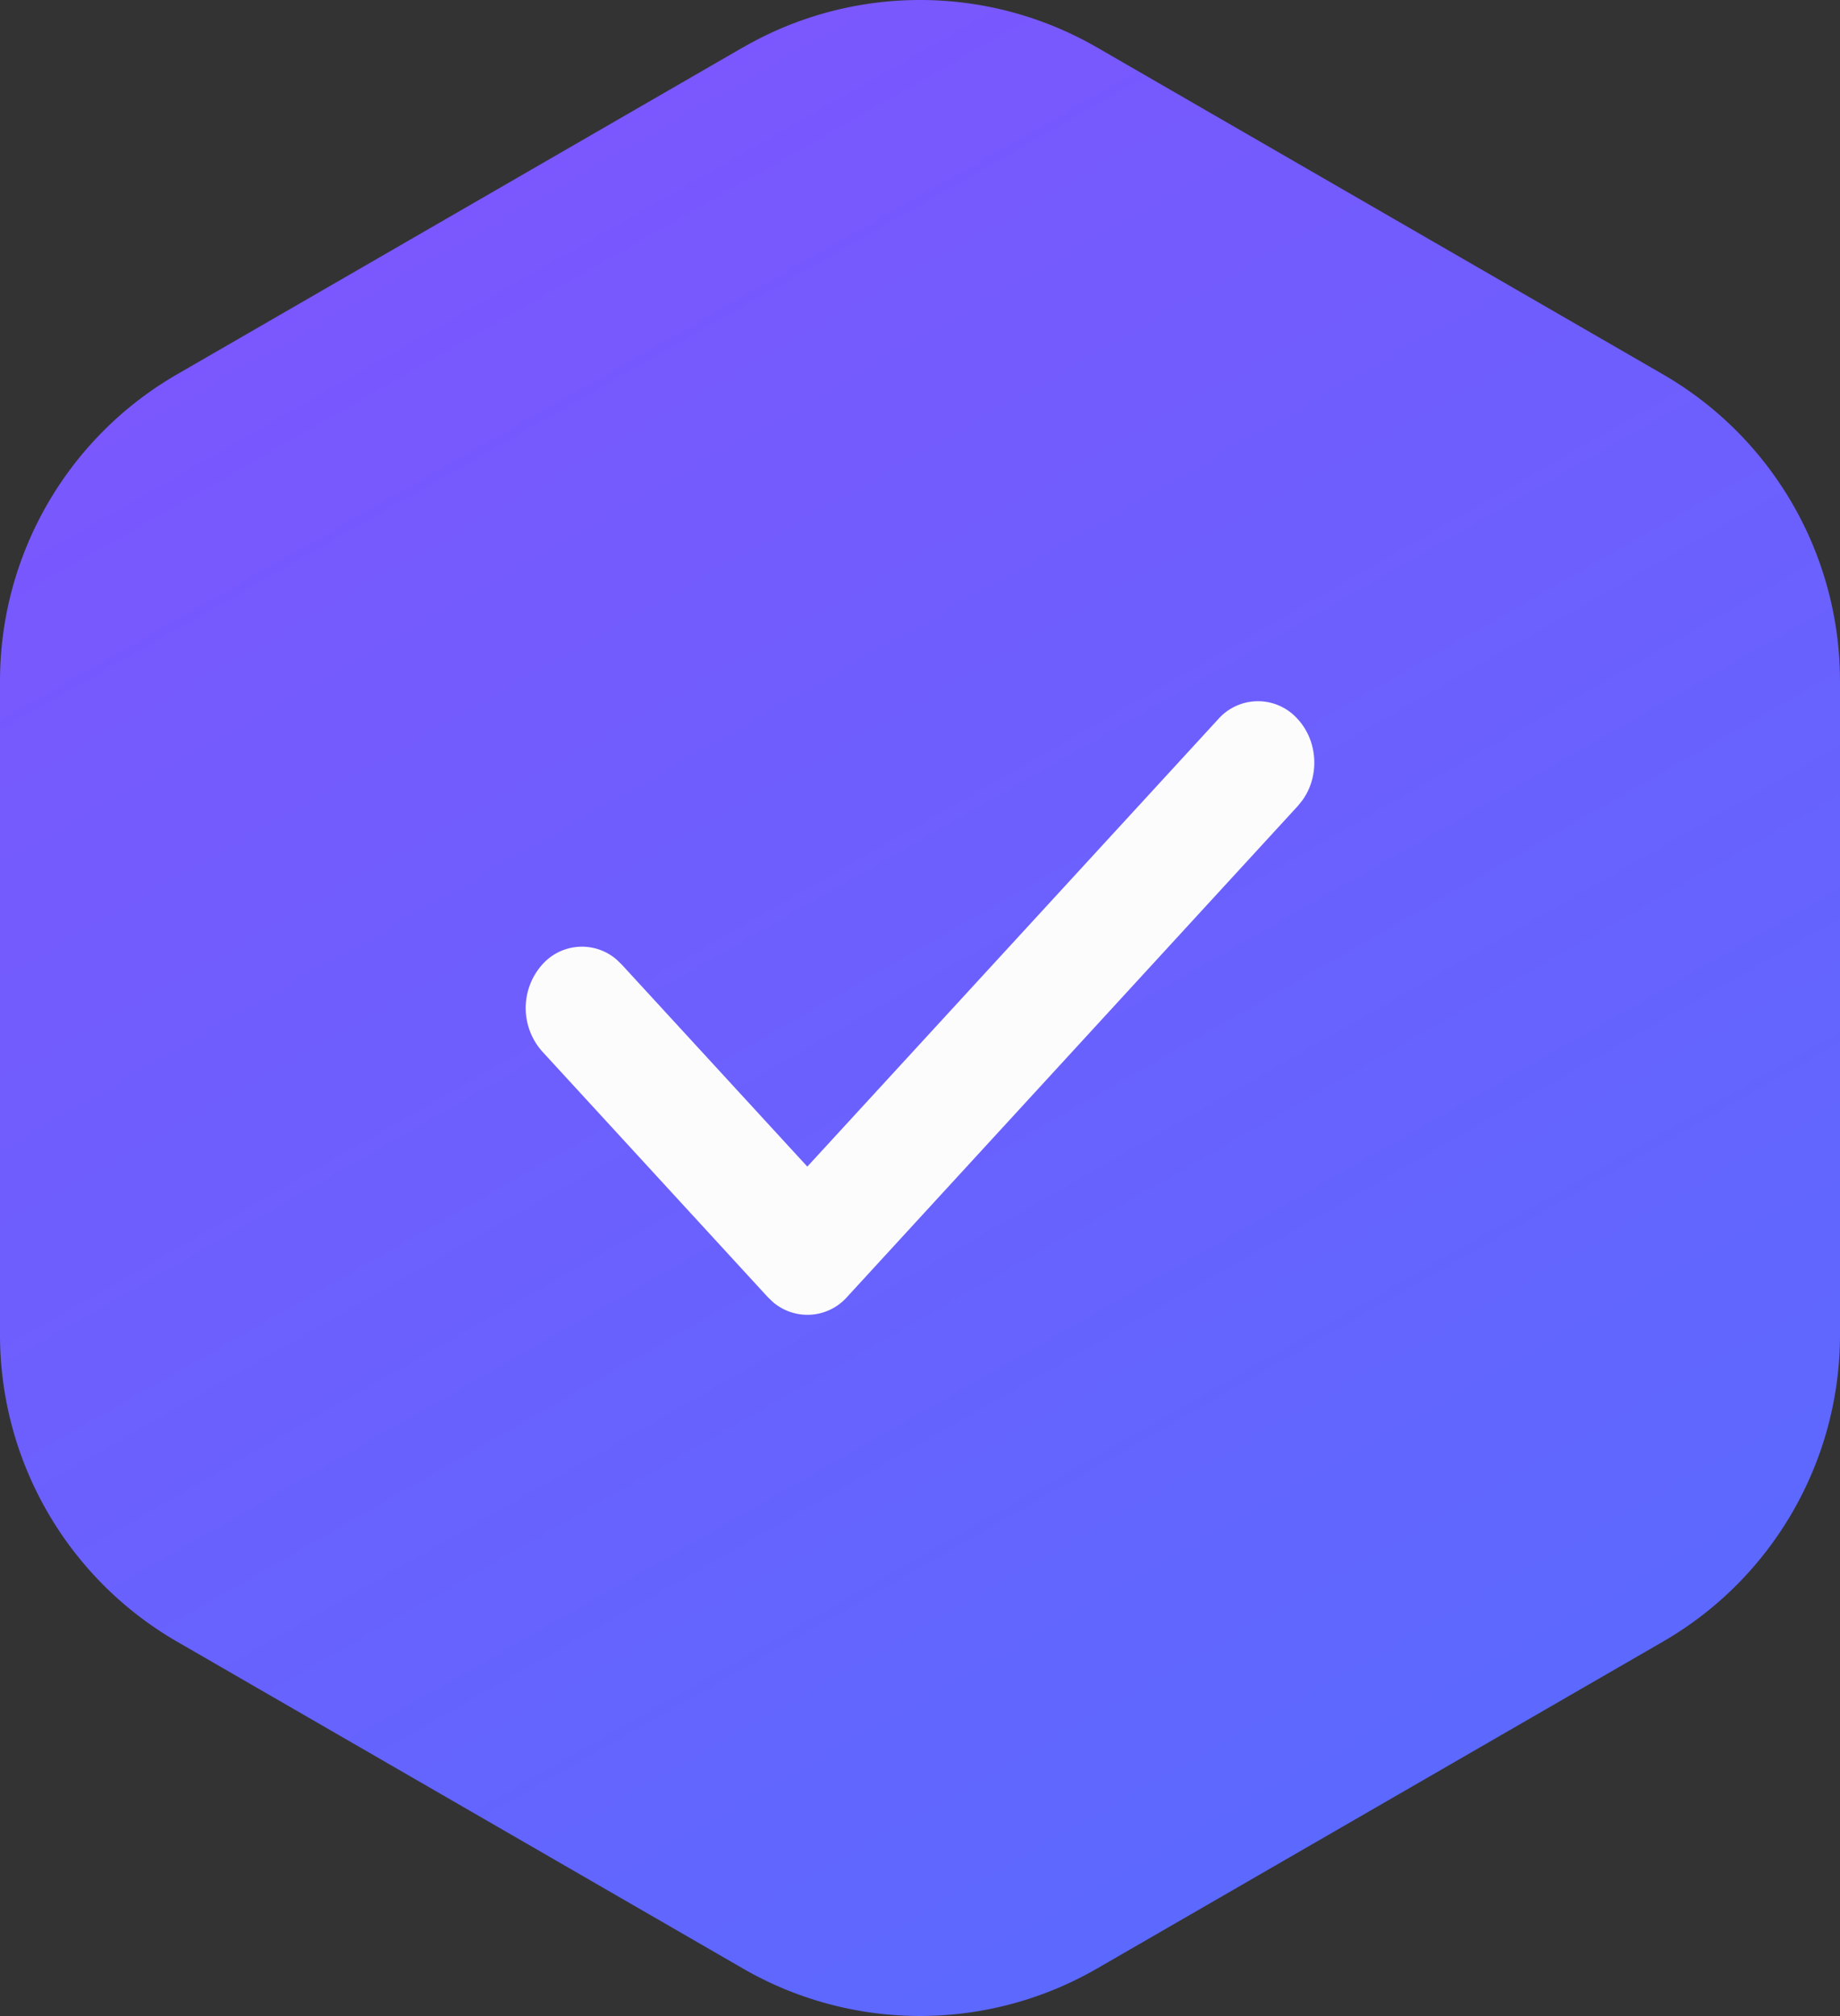 <svg xmlns="http://www.w3.org/2000/svg" version="1.1" viewBox="0 0 21 23">
  <rect x="0" y="0" width="21" height="23" fill="#333333" stroke="none"/>
  <defs>
    <linearGradient x1="-61.426%" y1="-143.773%" x2="116.303%" y2="193.809%" id="hCixTGH3Aa">
      <stop stop-color="#B237FF" offset="0%"/>
      <stop stop-color="#397DFD" offset="100%"/>
    </linearGradient>
  </defs>
  <g fill-rule="nonzero" stroke="none" stroke-width="1" fill="none">
    <path d="M8.48.541a4.041 4.041 0 014.04 0l6.46 3.73A4.042 4.042 0 0121 7.77v7.458c0 1.444-.77 2.778-2.02 3.5l-6.46 3.73a4.041 4.041 0 01-4.04 0l-6.46-3.73A4.042 4.042 0 010 15.23V7.771c0-1.444.77-2.778 2.02-3.5L8.48.54z" fill="url(#hCixTGH3Aa)"/>
    <path d="M13.903 8.205a.606.606 0 01.909 0c.231.252.25.65.053.924l-.053.066-5.143 5.6a.605.605 0 01-.849.058l-.06-.058-2.572-2.8a.745.745 0 010-.99.605.605 0 01.849-.058l.06.058 2.117 2.304 4.689-5.104z" fill="#FCFCFD"/>
  </g>
</svg>
